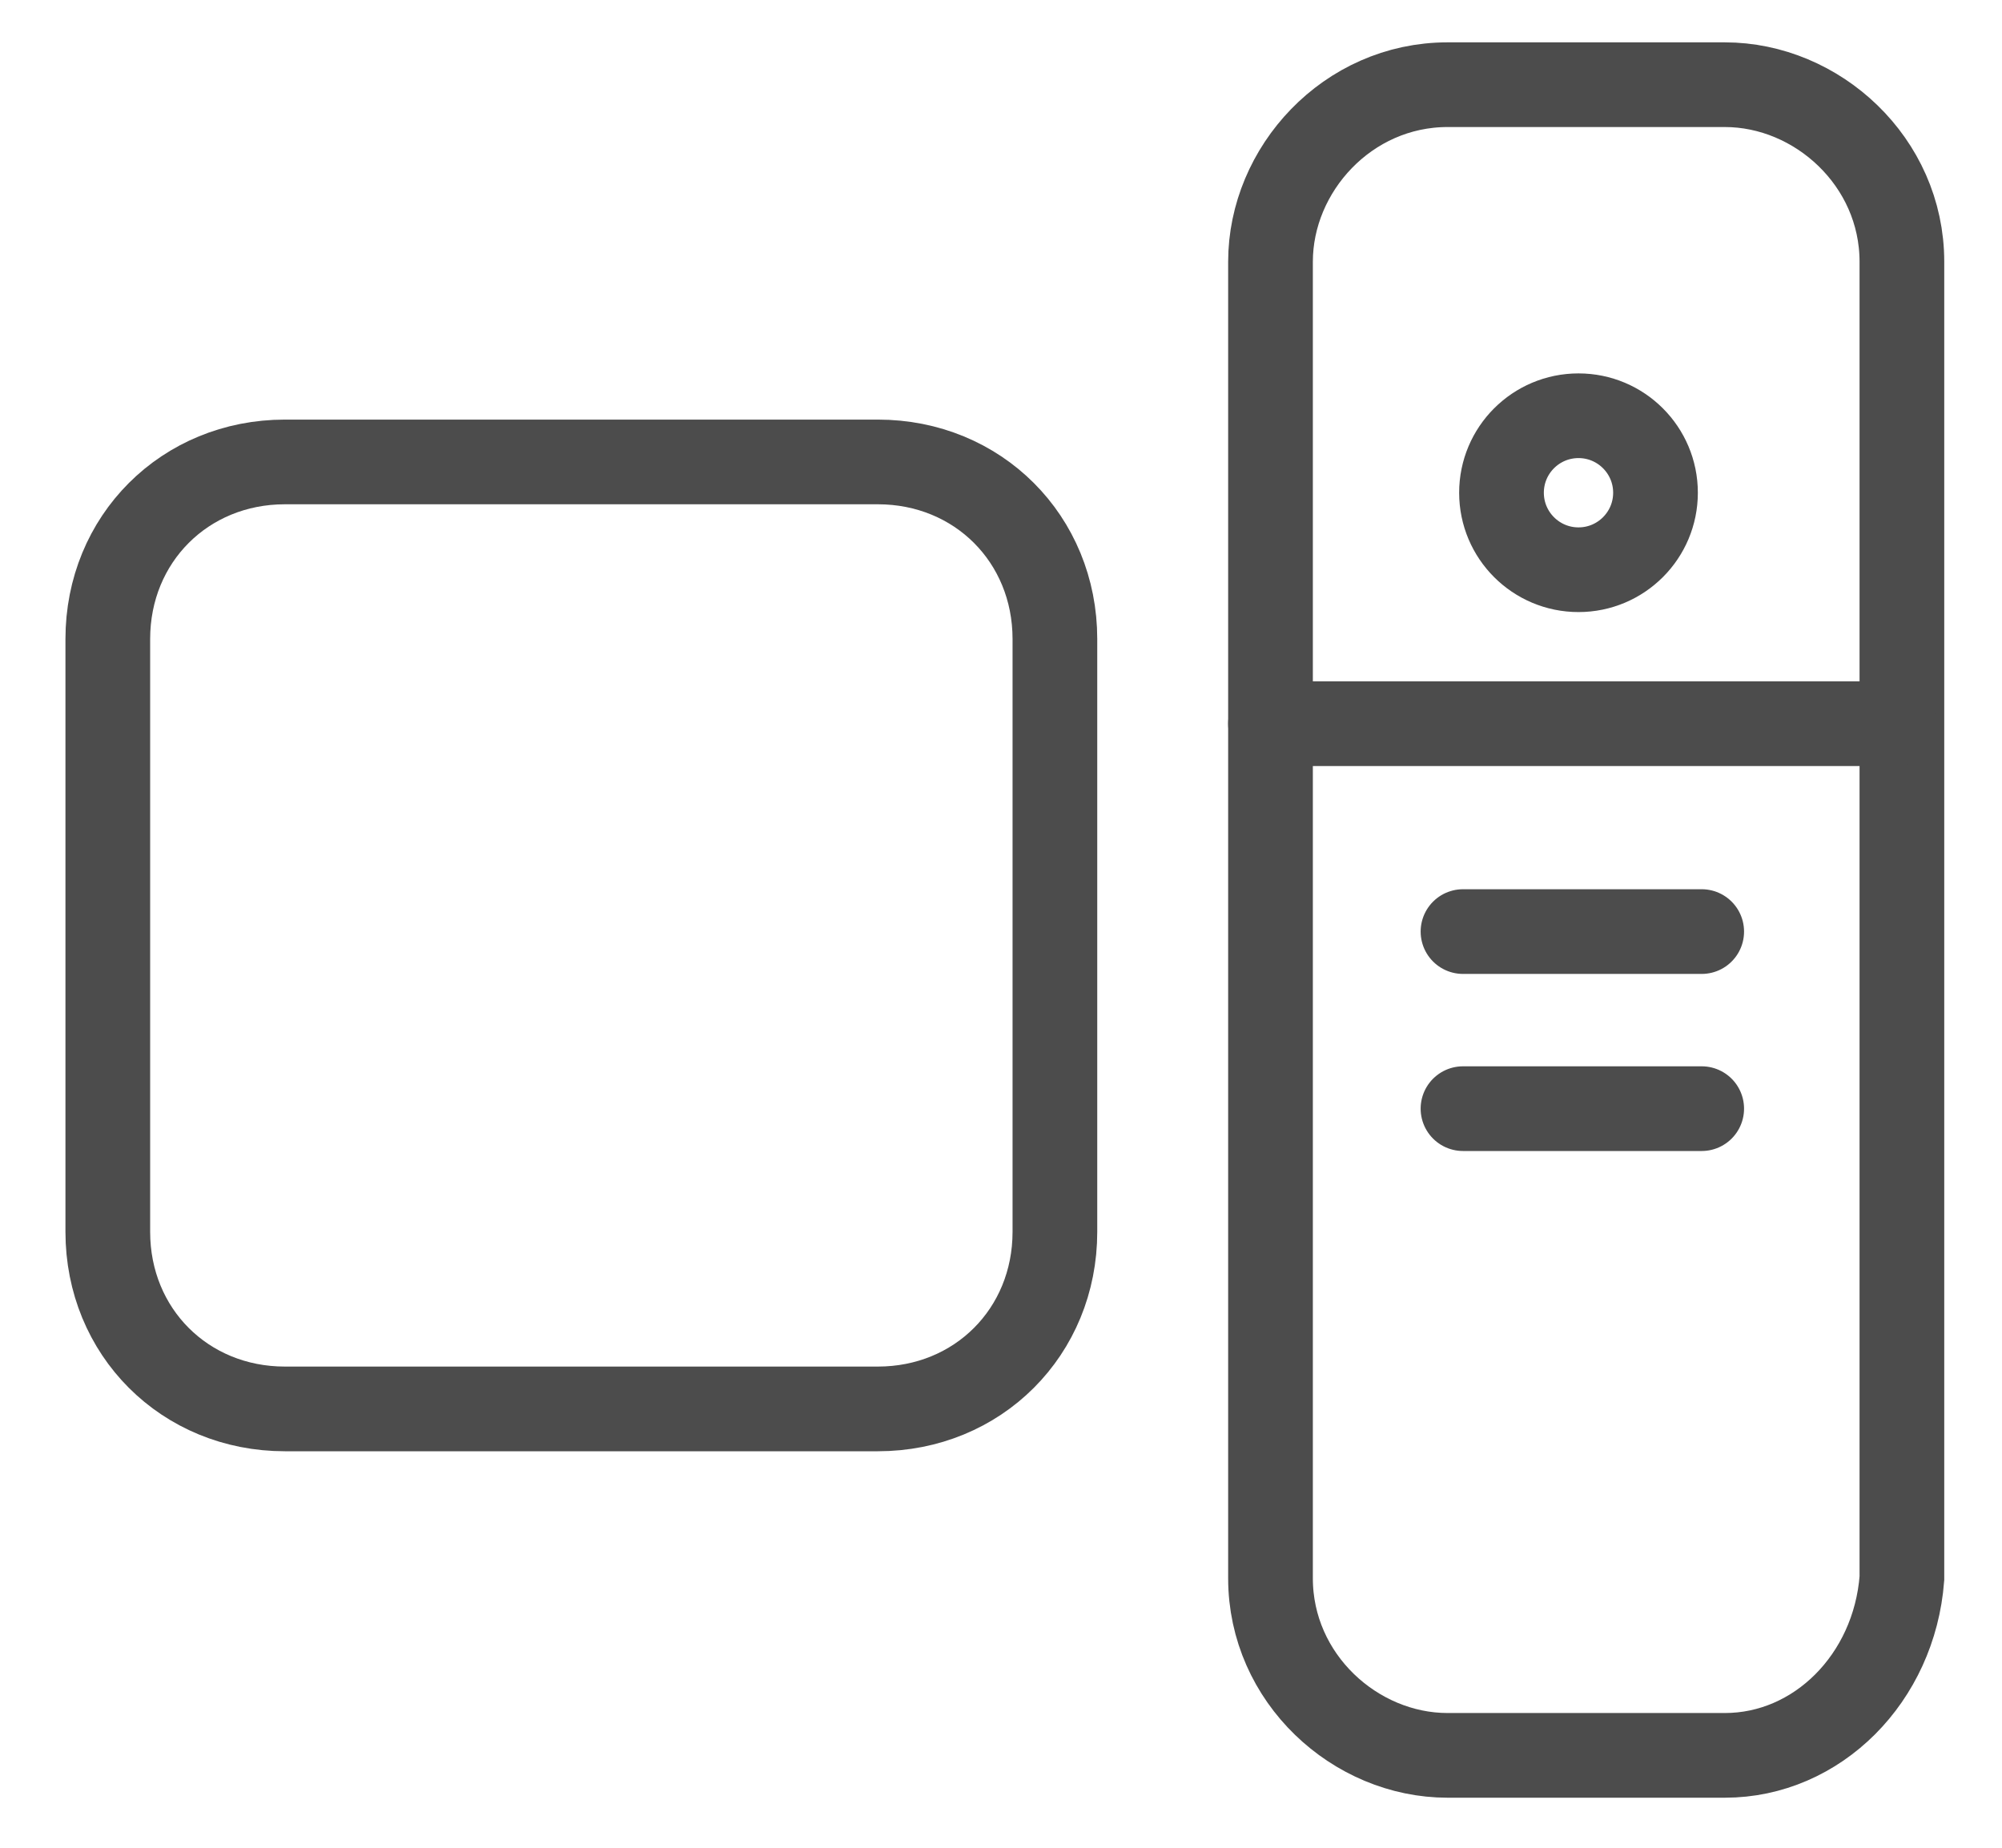 <?xml version="1.0" encoding="UTF-8"?>
<svg width="26px" height="24px" viewBox="0 0 26 24" version="1.1" xmlns="http://www.w3.org/2000/svg" xmlns:xlink="http://www.w3.org/1999/xlink">
    <!-- Generator: Sketch 52.5 (67469) - http://www.bohemiancoding.com/sketch -->
    <title>apple_TV</title>
    <desc>Created with Sketch.</desc>
    <g id="Page-1" stroke="none" stroke-width="1" fill="none" fill-rule="evenodd" stroke-linecap="round">
        <g id="apple_TV" transform="translate(1, 1)" stroke="#4C4C4C" stroke-width="1.1">
            <path d="M10.4,17.3 L2.7,17.3 C1.4,17.3 0.4,16.3 0.4,15 L0.4,7.3 C0.4,6 1.4,5 2.7,5 L10.4,5 C11.7,5 12.7,6 12.7,7.3 L12.7,15 C12.7,16.3 11.7,17.3 10.4,17.3 Z" id="Path"></path>
            <path d="M21.4,21.8 L17.8,21.8 C16.6,21.8 15.5,20.8 15.5,19.5 L15.5,2.4 C15.5,1.2 16.5,0.1 17.8,0.1 L21.4,0.1 C22.6,0.1 23.7,1.1 23.7,2.4 L23.7,19.5 C23.6,20.8 22.6,21.8 21.4,21.8 Z" id="Path"></path>
            <path d="M15.5,8.4 L23.6,8.4" id="Path"></path>
            <circle id="Oval" cx="19.5" cy="5.4" r="1"></circle>
            <path d="M18,11.1 L21.1,11.1" id="Path"></path>
            <path d="M18,13.4 L21.1,13.4" id="Path"></path>
        </g>
    </g>
</svg>
